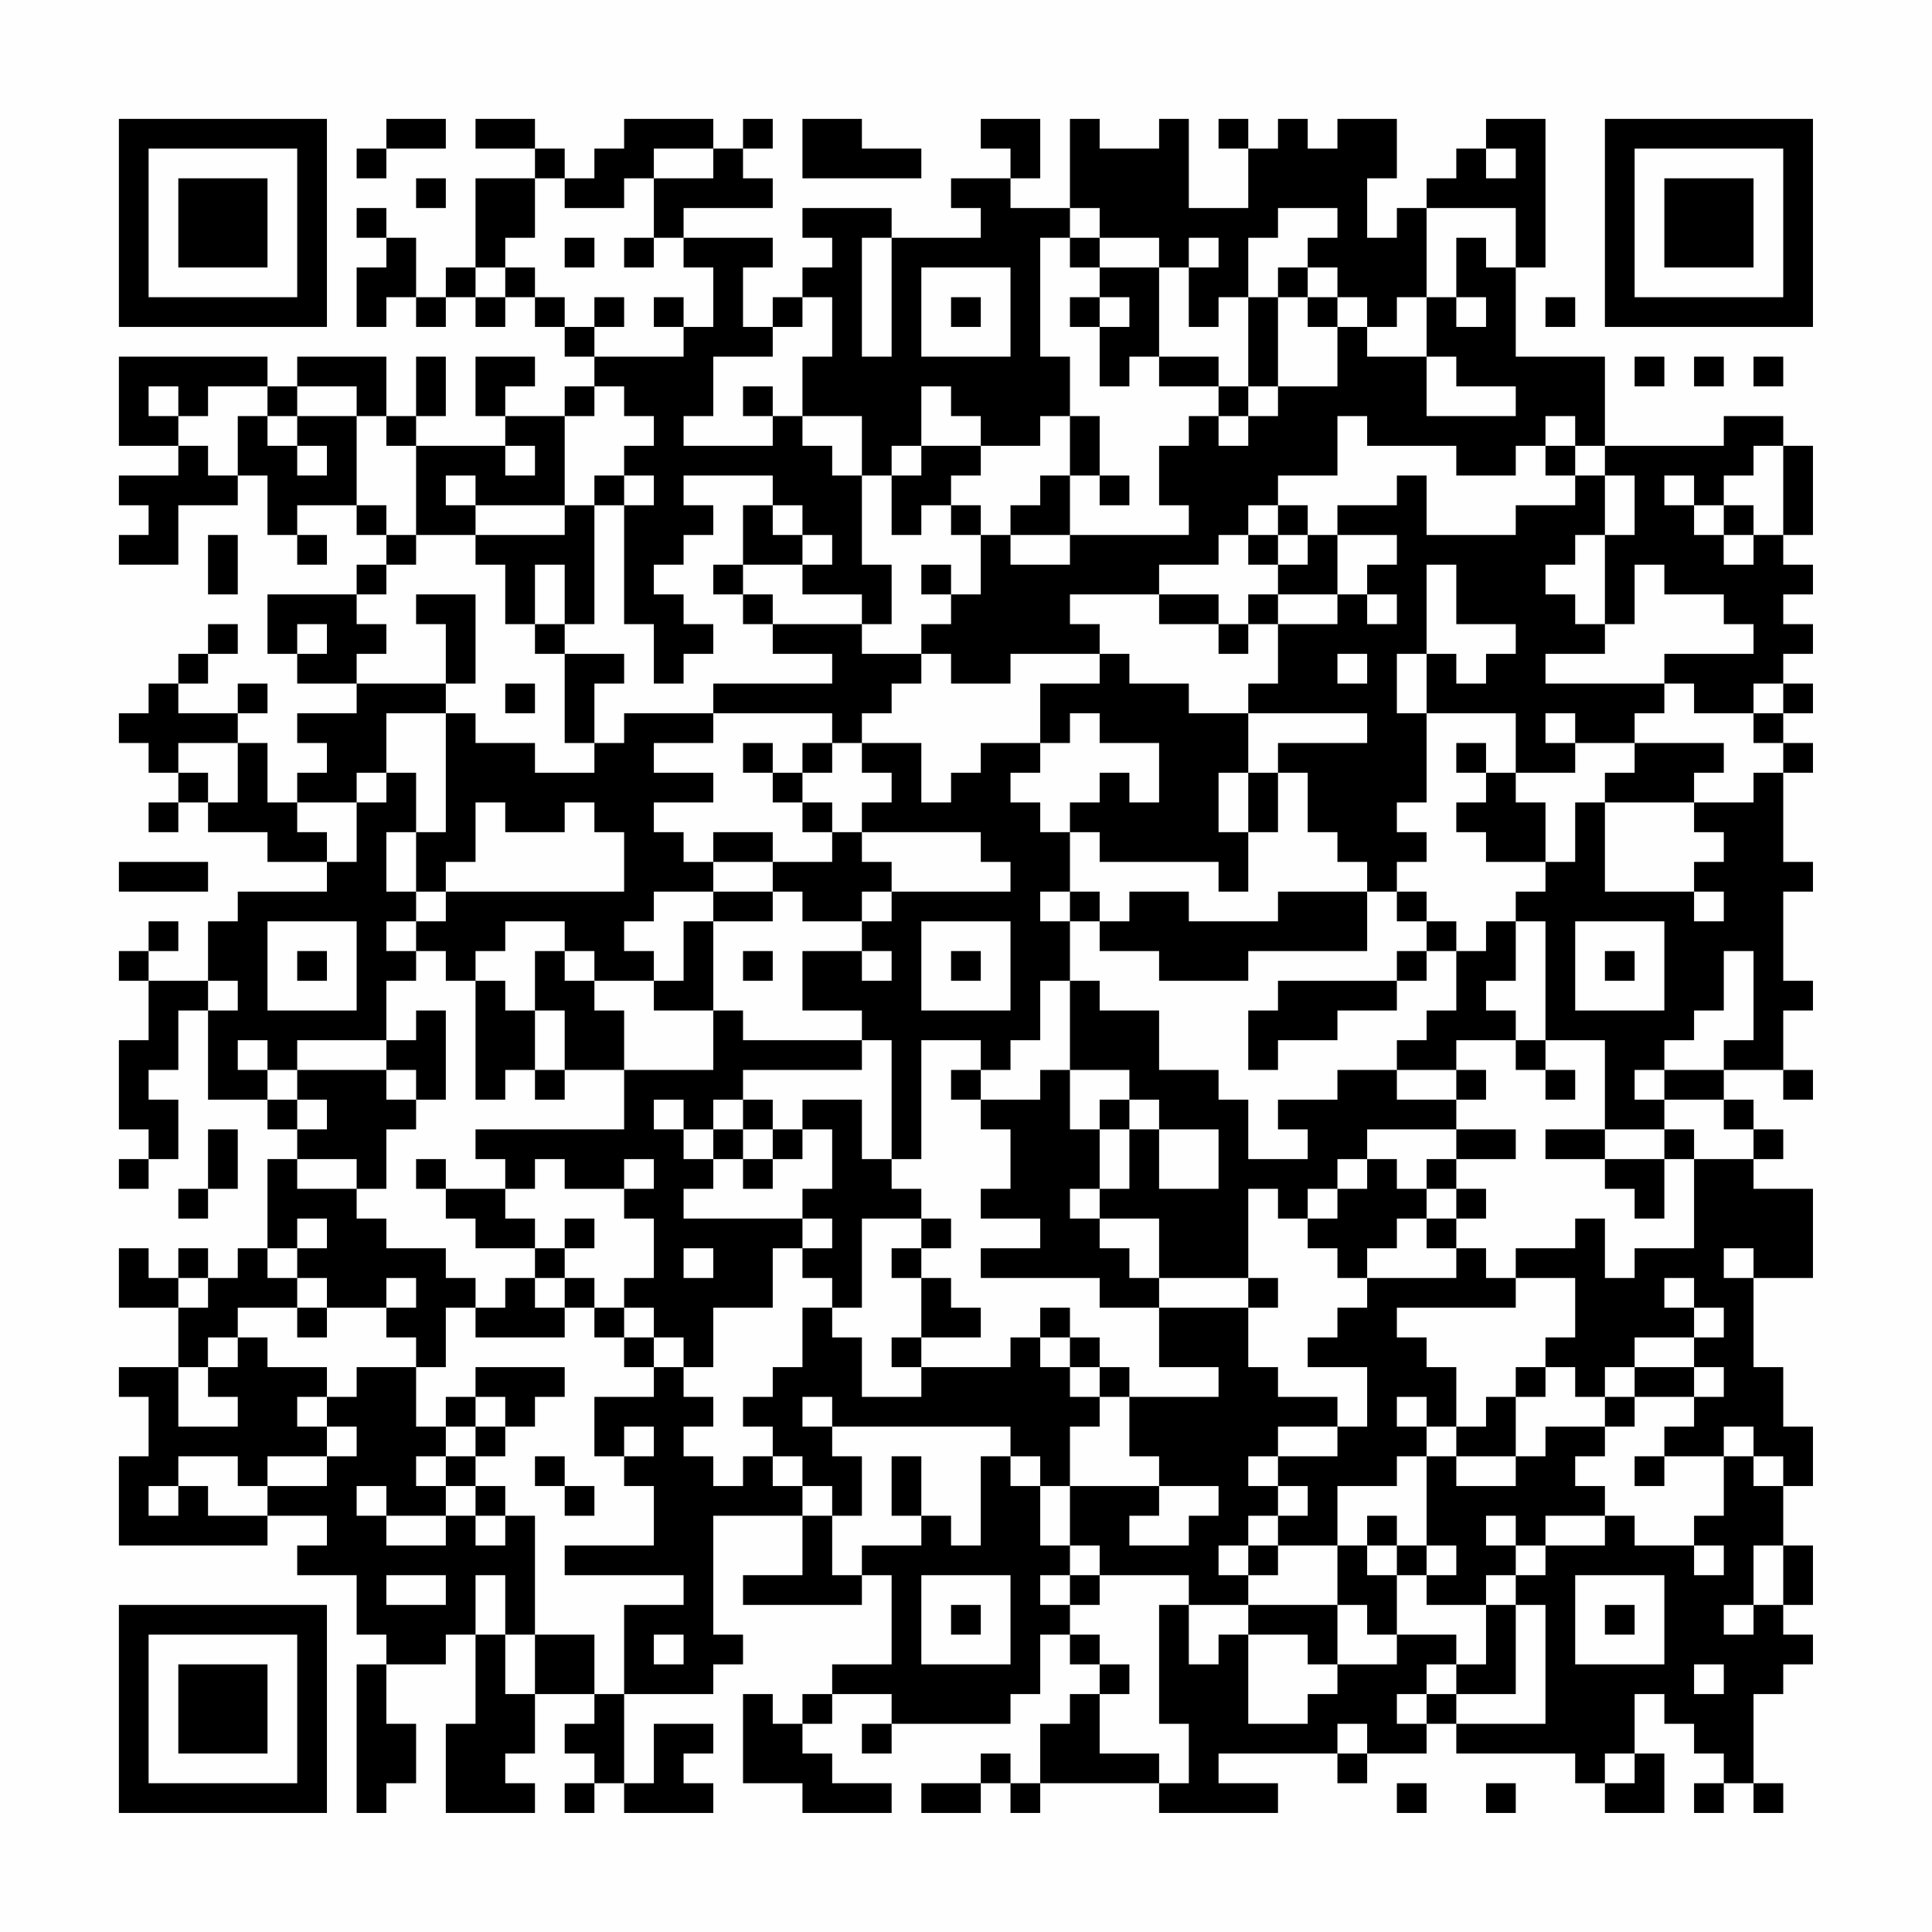 <?xml version="1.0" encoding="UTF-8"?>
<svg xmlns="http://www.w3.org/2000/svg" version="1.1" width="300" height="300" viewBox="0 0 300 300"><rect x="0" y="0" width="300" height="300" fill="#fefefe"/><g transform="scale(4.615)"><g transform="translate(4,4)"><path fill-rule="evenodd" d="M9 0L9 1L8 1L8 2L9 2L9 1L11 1L11 0ZM12 0L12 1L14 1L14 2L12 2L12 5L11 5L11 6L10 6L10 4L9 4L9 3L8 3L8 4L9 4L9 5L8 5L8 7L9 7L9 6L10 6L10 7L11 7L11 6L12 6L12 7L13 7L13 6L14 6L14 7L15 7L15 8L16 8L16 9L15 9L15 10L13 10L13 9L14 9L14 8L12 8L12 10L13 10L13 11L10 11L10 10L11 10L11 8L10 8L10 10L9 10L9 8L6 8L6 9L5 9L5 8L0 8L0 11L2 11L2 12L0 12L0 13L1 13L1 14L0 14L0 15L2 15L2 13L4 13L4 12L5 12L5 14L6 14L6 15L7 15L7 14L6 14L6 13L8 13L8 14L9 14L9 15L8 15L8 16L5 16L5 18L6 18L6 19L8 19L8 20L6 20L6 21L7 21L7 22L6 22L6 23L5 23L5 21L4 21L4 20L5 20L5 19L4 19L4 20L2 20L2 19L3 19L3 18L4 18L4 17L3 17L3 18L2 18L2 19L1 19L1 20L0 20L0 21L1 21L1 22L2 22L2 23L1 23L1 24L2 24L2 23L3 23L3 24L5 24L5 25L7 25L7 26L4 26L4 27L3 27L3 29L1 29L1 28L2 28L2 27L1 27L1 28L0 28L0 29L1 29L1 31L0 31L0 34L1 34L1 35L0 35L0 36L1 36L1 35L2 35L2 33L1 33L1 32L2 32L2 30L3 30L3 33L5 33L5 34L6 34L6 35L5 35L5 38L4 38L4 39L3 39L3 38L2 38L2 39L1 39L1 38L0 38L0 40L2 40L2 42L0 42L0 43L1 43L1 45L0 45L0 48L5 48L5 47L7 47L7 48L6 48L6 49L8 49L8 51L9 51L9 52L8 52L8 57L9 57L9 56L10 56L10 54L9 54L9 52L11 52L11 51L12 51L12 54L11 54L11 57L14 57L14 56L13 56L13 55L14 55L14 53L16 53L16 54L15 54L15 55L16 55L16 56L15 56L15 57L16 57L16 56L17 56L17 57L20 57L20 56L19 56L19 55L20 55L20 54L18 54L18 56L17 56L17 53L20 53L20 52L21 52L21 51L20 51L20 47L23 47L23 49L21 49L21 50L25 50L25 49L26 49L26 52L24 52L24 53L23 53L23 54L22 54L22 53L21 53L21 56L23 56L23 57L26 57L26 56L24 56L24 55L23 55L23 54L24 54L24 53L26 53L26 54L25 54L25 55L26 55L26 54L30 54L30 53L31 53L31 51L32 51L32 52L33 52L33 53L32 53L32 54L31 54L31 56L30 56L30 55L29 55L29 56L27 56L27 57L29 57L29 56L30 56L30 57L31 57L31 56L35 56L35 57L39 57L39 56L37 56L37 55L41 55L41 56L42 56L42 55L44 55L44 54L45 54L45 55L49 55L49 56L50 56L50 57L52 57L52 55L51 55L51 53L52 53L52 54L53 54L53 55L54 55L54 56L53 56L53 57L54 57L54 56L55 56L55 57L56 57L56 56L55 56L55 53L56 53L56 52L57 52L57 51L56 51L56 50L57 50L57 48L56 48L56 46L57 46L57 44L56 44L56 42L55 42L55 39L57 39L57 36L55 36L55 35L56 35L56 34L55 34L55 33L54 33L54 32L56 32L56 33L57 33L57 32L56 32L56 30L57 30L57 29L56 29L56 26L57 26L57 25L56 25L56 22L57 22L57 21L56 21L56 20L57 20L57 19L56 19L56 18L57 18L57 17L56 17L56 16L57 16L57 15L56 15L56 14L57 14L57 11L56 11L56 10L54 10L54 11L50 11L50 8L47 8L47 5L48 5L48 0L46 0L46 1L45 1L45 2L44 2L44 3L43 3L43 4L42 4L42 2L43 2L43 0L41 0L41 1L40 1L40 0L39 0L39 1L38 1L38 0L37 0L37 1L38 1L38 3L36 3L36 0L35 0L35 1L33 1L33 0L32 0L32 3L30 3L30 2L31 2L31 0L29 0L29 1L30 1L30 2L28 2L28 3L29 3L29 4L26 4L26 3L23 3L23 4L24 4L24 5L23 5L23 6L22 6L22 7L21 7L21 5L22 5L22 4L19 4L19 3L22 3L22 2L21 2L21 1L22 1L22 0L21 0L21 1L20 1L20 0L17 0L17 1L16 1L16 2L15 2L15 1L14 1L14 0ZM23 0L23 2L27 2L27 1L25 1L25 0ZM18 1L18 2L17 2L17 3L15 3L15 2L14 2L14 4L13 4L13 5L12 5L12 6L13 6L13 5L14 5L14 6L15 6L15 7L16 7L16 8L19 8L19 7L20 7L20 5L19 5L19 4L18 4L18 2L20 2L20 1ZM46 1L46 2L47 2L47 1ZM10 2L10 3L11 3L11 2ZM32 3L32 4L31 4L31 8L32 8L32 10L31 10L31 11L29 11L29 10L28 10L28 9L27 9L27 11L26 11L26 12L25 12L25 10L23 10L23 8L24 8L24 6L23 6L23 7L22 7L22 8L20 8L20 10L19 10L19 11L22 11L22 10L23 10L23 11L24 11L24 12L25 12L25 15L26 15L26 17L25 17L25 16L23 16L23 15L24 15L24 14L23 14L23 13L22 13L22 12L19 12L19 13L20 13L20 14L19 14L19 15L18 15L18 16L19 16L19 17L20 17L20 18L19 18L19 19L18 19L18 17L17 17L17 13L18 13L18 12L17 12L17 11L18 11L18 10L17 10L17 9L16 9L16 10L15 10L15 13L12 13L12 12L11 12L11 13L12 13L12 14L10 14L10 11L9 11L9 10L8 10L8 9L6 9L6 10L5 10L5 9L3 9L3 10L2 10L2 9L1 9L1 10L2 10L2 11L3 11L3 12L4 12L4 10L5 10L5 11L6 11L6 12L7 12L7 11L6 11L6 10L8 10L8 13L9 13L9 14L10 14L10 15L9 15L9 16L8 16L8 17L9 17L9 18L8 18L8 19L11 19L11 20L9 20L9 22L8 22L8 23L6 23L6 24L7 24L7 25L8 25L8 23L9 23L9 22L10 22L10 24L9 24L9 26L10 26L10 27L9 27L9 28L10 28L10 29L9 29L9 31L6 31L6 32L5 32L5 31L4 31L4 32L5 32L5 33L6 33L6 34L7 34L7 33L6 33L6 32L9 32L9 33L10 33L10 34L9 34L9 36L8 36L8 35L6 35L6 36L8 36L8 37L9 37L9 38L11 38L11 39L12 39L12 40L11 40L11 42L10 42L10 41L9 41L9 40L10 40L10 39L9 39L9 40L7 40L7 39L6 39L6 38L7 38L7 37L6 37L6 38L5 38L5 39L6 39L6 40L4 40L4 41L3 41L3 42L2 42L2 44L4 44L4 43L3 43L3 42L4 42L4 41L5 41L5 42L7 42L7 43L6 43L6 44L7 44L7 45L5 45L5 46L4 46L4 45L2 45L2 46L1 46L1 47L2 47L2 46L3 46L3 47L5 47L5 46L7 46L7 45L8 45L8 44L7 44L7 43L8 43L8 42L10 42L10 44L11 44L11 45L10 45L10 46L11 46L11 47L9 47L9 46L8 46L8 47L9 47L9 48L11 48L11 47L12 47L12 48L13 48L13 47L14 47L14 51L13 51L13 49L12 49L12 51L13 51L13 53L14 53L14 51L16 51L16 53L17 53L17 50L19 50L19 49L15 49L15 48L18 48L18 46L17 46L17 45L18 45L18 44L17 44L17 45L16 45L16 43L18 43L18 42L19 42L19 43L20 43L20 44L19 44L19 45L20 45L20 46L21 46L21 45L22 45L22 46L23 46L23 47L24 47L24 49L25 49L25 48L27 48L27 47L28 47L28 48L29 48L29 45L30 45L30 46L31 46L31 48L32 48L32 49L31 49L31 50L32 50L32 51L33 51L33 52L34 52L34 53L33 53L33 55L35 55L35 56L36 56L36 54L35 54L35 50L36 50L36 52L37 52L37 51L38 51L38 54L40 54L40 53L41 53L41 52L43 52L43 51L45 51L45 52L44 52L44 53L43 53L43 54L44 54L44 53L45 53L45 54L48 54L48 50L47 50L47 49L48 49L48 48L50 48L50 47L51 47L51 48L53 48L53 49L54 49L54 48L53 48L53 47L54 47L54 45L55 45L55 46L56 46L56 45L55 45L55 44L54 44L54 45L52 45L52 44L53 44L53 43L54 43L54 42L53 42L53 41L54 41L54 40L53 40L53 39L52 39L52 40L53 40L53 41L51 41L51 42L50 42L50 43L49 43L49 42L48 42L48 41L49 41L49 39L47 39L47 38L49 38L49 37L50 37L50 39L51 39L51 38L53 38L53 35L55 35L55 34L54 34L54 33L52 33L52 32L54 32L54 31L55 31L55 28L54 28L54 30L53 30L53 31L52 31L52 32L51 32L51 33L52 33L52 34L50 34L50 31L48 31L48 27L47 27L47 26L48 26L48 25L49 25L49 23L50 23L50 26L53 26L53 27L54 27L54 26L53 26L53 25L54 25L54 24L53 24L53 23L55 23L55 22L56 22L56 21L55 21L55 20L56 20L56 19L55 19L55 20L53 20L53 19L52 19L52 18L55 18L55 17L54 17L54 16L52 16L52 15L51 15L51 17L50 17L50 14L51 14L51 12L50 12L50 11L49 11L49 10L48 10L48 11L47 11L47 12L45 12L45 11L42 11L42 10L41 10L41 12L39 12L39 13L38 13L38 14L37 14L37 15L35 15L35 16L32 16L32 17L33 17L33 18L30 18L30 19L28 19L28 18L27 18L27 17L28 17L28 16L29 16L29 14L30 14L30 15L32 15L32 14L36 14L36 13L35 13L35 11L36 11L36 10L37 10L37 11L38 11L38 10L39 10L39 9L41 9L41 7L42 7L42 8L44 8L44 10L47 10L47 9L45 9L45 8L44 8L44 6L45 6L45 7L46 7L46 6L45 6L45 4L46 4L46 5L47 5L47 3L44 3L44 6L43 6L43 7L42 7L42 6L41 6L41 5L40 5L40 4L41 4L41 3L39 3L39 4L38 4L38 6L37 6L37 7L36 7L36 5L37 5L37 4L36 4L36 5L35 5L35 4L33 4L33 3ZM15 4L15 5L16 5L16 4ZM17 4L17 5L18 5L18 4ZM25 4L25 8L26 8L26 4ZM32 4L32 5L33 5L33 6L32 6L32 7L33 7L33 9L34 9L34 8L35 8L35 9L37 9L37 10L38 10L38 9L39 9L39 6L40 6L40 7L41 7L41 6L40 6L40 5L39 5L39 6L38 6L38 9L37 9L37 8L35 8L35 5L33 5L33 4ZM27 5L27 8L30 8L30 5ZM16 6L16 7L17 7L17 6ZM18 6L18 7L19 7L19 6ZM28 6L28 7L29 7L29 6ZM33 6L33 7L34 7L34 6ZM48 6L48 7L49 7L49 6ZM51 8L51 9L52 9L52 8ZM53 8L53 9L54 9L54 8ZM55 8L55 9L56 9L56 8ZM21 9L21 10L22 10L22 9ZM32 10L32 12L31 12L31 13L30 13L30 14L32 14L32 12L33 12L33 13L34 13L34 12L33 12L33 10ZM13 11L13 12L14 12L14 11ZM27 11L27 12L26 12L26 14L27 14L27 13L28 13L28 14L29 14L29 13L28 13L28 12L29 12L29 11ZM48 11L48 12L49 12L49 13L47 13L47 14L44 14L44 12L43 12L43 13L41 13L41 14L40 14L40 13L39 13L39 14L38 14L38 15L39 15L39 16L38 16L38 17L37 17L37 16L35 16L35 17L37 17L37 18L38 18L38 17L39 17L39 19L38 19L38 20L36 20L36 19L34 19L34 18L33 18L33 19L31 19L31 21L29 21L29 22L28 22L28 23L27 23L27 21L25 21L25 20L26 20L26 19L27 19L27 18L25 18L25 17L22 17L22 16L21 16L21 15L23 15L23 14L22 14L22 13L21 13L21 15L20 15L20 16L21 16L21 17L22 17L22 18L24 18L24 19L20 19L20 20L17 20L17 21L16 21L16 19L17 19L17 18L15 18L15 17L16 17L16 13L17 13L17 12L16 12L16 13L15 13L15 14L12 14L12 15L13 15L13 17L14 17L14 18L15 18L15 21L16 21L16 22L14 22L14 21L12 21L12 20L11 20L11 24L10 24L10 26L11 26L11 27L10 27L10 28L11 28L11 29L12 29L12 33L13 33L13 32L14 32L14 33L15 33L15 32L17 32L17 34L12 34L12 35L13 35L13 36L11 36L11 35L10 35L10 36L11 36L11 37L12 37L12 38L14 38L14 39L13 39L13 40L12 40L12 41L15 41L15 40L16 40L16 41L17 41L17 42L18 42L18 41L19 41L19 42L20 42L20 40L22 40L22 38L23 38L23 39L24 39L24 40L23 40L23 42L22 42L22 43L21 43L21 44L22 44L22 45L23 45L23 46L24 46L24 47L25 47L25 45L24 45L24 44L30 44L30 45L31 45L31 46L32 46L32 48L33 48L33 49L32 49L32 50L33 50L33 49L36 49L36 50L38 50L38 51L40 51L40 52L41 52L41 50L42 50L42 51L43 51L43 49L44 49L44 50L46 50L46 52L45 52L45 53L47 53L47 50L46 50L46 49L47 49L47 48L48 48L48 47L50 47L50 46L49 46L49 45L50 45L50 44L51 44L51 43L53 43L53 42L51 42L51 43L50 43L50 44L48 44L48 45L47 45L47 43L48 43L48 42L47 42L47 43L46 43L46 44L45 44L45 42L44 42L44 41L43 41L43 40L47 40L47 39L46 39L46 38L45 38L45 37L46 37L46 36L45 36L45 35L47 35L47 34L45 34L45 33L46 33L46 32L45 32L45 31L47 31L47 32L48 32L48 33L49 33L49 32L48 32L48 31L47 31L47 30L46 30L46 29L47 29L47 27L46 27L46 28L45 28L45 27L44 27L44 26L43 26L43 25L44 25L44 24L43 24L43 23L44 23L44 20L47 20L47 22L46 22L46 21L45 21L45 22L46 22L46 23L45 23L45 24L46 24L46 25L48 25L48 23L47 23L47 22L49 22L49 21L51 21L51 22L50 22L50 23L53 23L53 22L54 22L54 21L51 21L51 20L52 20L52 19L48 19L48 18L50 18L50 17L49 17L49 16L48 16L48 15L49 15L49 14L50 14L50 12L49 12L49 11ZM55 11L55 12L54 12L54 13L53 13L53 12L52 12L52 13L53 13L53 14L54 14L54 15L55 15L55 14L56 14L56 11ZM54 13L54 14L55 14L55 13ZM3 14L3 16L4 16L4 14ZM39 14L39 15L40 15L40 14ZM41 14L41 16L39 16L39 17L41 17L41 16L42 16L42 17L43 17L43 16L42 16L42 15L43 15L43 14ZM14 15L14 17L15 17L15 15ZM27 15L27 16L28 16L28 15ZM44 15L44 18L43 18L43 20L44 20L44 18L45 18L45 19L46 19L46 18L47 18L47 17L45 17L45 15ZM10 16L10 17L11 17L11 19L12 19L12 16ZM6 17L6 18L7 18L7 17ZM41 18L41 19L42 19L42 18ZM13 19L13 20L14 20L14 19ZM20 20L20 21L18 21L18 22L20 22L20 23L18 23L18 24L19 24L19 25L20 25L20 26L18 26L18 27L17 27L17 28L18 28L18 29L16 29L16 28L15 28L15 27L13 27L13 28L12 28L12 29L13 29L13 30L14 30L14 32L15 32L15 30L14 30L14 28L15 28L15 29L16 29L16 30L17 30L17 32L20 32L20 30L21 30L21 31L25 31L25 32L21 32L21 33L20 33L20 34L19 34L19 33L18 33L18 34L19 34L19 35L20 35L20 36L19 36L19 37L23 37L23 38L24 38L24 37L23 37L23 36L24 36L24 34L23 34L23 33L25 33L25 35L26 35L26 36L27 36L27 37L25 37L25 40L24 40L24 41L25 41L25 43L27 43L27 42L30 42L30 41L31 41L31 42L32 42L32 43L33 43L33 44L32 44L32 46L35 46L35 47L34 47L34 48L36 48L36 47L37 47L37 46L35 46L35 45L34 45L34 43L37 43L37 42L35 42L35 40L38 40L38 42L39 42L39 43L41 43L41 44L39 44L39 45L38 45L38 46L39 46L39 47L38 47L38 48L37 48L37 49L38 49L38 50L41 50L41 48L42 48L42 49L43 49L43 48L44 48L44 49L45 49L45 48L44 48L44 45L45 45L45 46L47 46L47 45L45 45L45 44L44 44L44 43L43 43L43 44L44 44L44 45L43 45L43 46L41 46L41 48L39 48L39 47L40 47L40 46L39 46L39 45L41 45L41 44L42 44L42 42L40 42L40 41L41 41L41 40L42 40L42 39L45 39L45 38L44 38L44 37L45 37L45 36L44 36L44 35L45 35L45 34L42 34L42 35L41 35L41 36L40 36L40 37L39 37L39 36L38 36L38 39L35 39L35 37L33 37L33 36L34 36L34 34L35 34L35 36L37 36L37 34L35 34L35 33L34 33L34 32L32 32L32 29L33 29L33 30L35 30L35 32L37 32L37 33L38 33L38 35L40 35L40 34L39 34L39 33L41 33L41 32L43 32L43 33L45 33L45 32L43 32L43 31L44 31L44 30L45 30L45 28L44 28L44 27L43 27L43 26L42 26L42 25L41 25L41 24L40 24L40 22L39 22L39 21L42 21L42 20L38 20L38 22L37 22L37 24L38 24L38 26L37 26L37 25L33 25L33 24L32 24L32 23L33 23L33 22L34 22L34 23L35 23L35 21L33 21L33 20L32 20L32 21L31 21L31 22L30 22L30 23L31 23L31 24L32 24L32 26L31 26L31 27L32 27L32 29L31 29L31 31L30 31L30 32L29 32L29 31L27 31L27 35L26 35L26 31L25 31L25 30L23 30L23 28L25 28L25 29L26 29L26 28L25 28L25 27L26 27L26 26L30 26L30 25L29 25L29 24L25 24L25 23L26 23L26 22L25 22L25 21L24 21L24 20ZM48 20L48 21L49 21L49 20ZM2 21L2 22L3 22L3 23L4 23L4 21ZM21 21L21 22L22 22L22 23L23 23L23 24L24 24L24 25L22 25L22 24L20 24L20 25L22 25L22 26L20 26L20 27L19 27L19 29L18 29L18 30L20 30L20 27L22 27L22 26L23 26L23 27L25 27L25 26L26 26L26 25L25 25L25 24L24 24L24 23L23 23L23 22L24 22L24 21L23 21L23 22L22 22L22 21ZM38 22L38 24L39 24L39 22ZM12 23L12 25L11 25L11 26L17 26L17 24L16 24L16 23L15 23L15 24L13 24L13 23ZM0 25L0 26L3 26L3 25ZM32 26L32 27L33 27L33 28L35 28L35 29L38 29L38 28L42 28L42 26L39 26L39 27L36 27L36 26L34 26L34 27L33 27L33 26ZM5 27L5 30L8 30L8 27ZM27 27L27 30L30 30L30 27ZM49 27L49 30L52 30L52 27ZM6 28L6 29L7 29L7 28ZM21 28L21 29L22 29L22 28ZM28 28L28 29L29 29L29 28ZM43 28L43 29L39 29L39 30L38 30L38 32L39 32L39 31L41 31L41 30L43 30L43 29L44 29L44 28ZM50 28L50 29L51 29L51 28ZM3 29L3 30L4 30L4 29ZM10 30L10 31L9 31L9 32L10 32L10 33L11 33L11 30ZM28 32L28 33L29 33L29 34L30 34L30 36L29 36L29 37L31 37L31 38L29 38L29 39L33 39L33 40L35 40L35 39L34 39L34 38L33 38L33 37L32 37L32 36L33 36L33 34L34 34L34 33L33 33L33 34L32 34L32 32L31 32L31 33L29 33L29 32ZM21 33L21 34L20 34L20 35L21 35L21 36L22 36L22 35L23 35L23 34L22 34L22 33ZM3 34L3 36L2 36L2 37L3 37L3 36L4 36L4 34ZM21 34L21 35L22 35L22 34ZM48 34L48 35L50 35L50 36L51 36L51 37L52 37L52 35L53 35L53 34L52 34L52 35L50 35L50 34ZM14 35L14 36L13 36L13 37L14 37L14 38L15 38L15 39L14 39L14 40L15 40L15 39L16 39L16 40L17 40L17 41L18 41L18 40L17 40L17 39L18 39L18 37L17 37L17 36L18 36L18 35L17 35L17 36L15 36L15 35ZM42 35L42 36L41 36L41 37L40 37L40 38L41 38L41 39L42 39L42 38L43 38L43 37L44 37L44 36L43 36L43 35ZM15 37L15 38L16 38L16 37ZM27 37L27 38L26 38L26 39L27 39L27 41L26 41L26 42L27 42L27 41L29 41L29 40L28 40L28 39L27 39L27 38L28 38L28 37ZM19 38L19 39L20 39L20 38ZM54 38L54 39L55 39L55 38ZM2 39L2 40L3 40L3 39ZM38 39L38 40L39 40L39 39ZM6 40L6 41L7 41L7 40ZM31 40L31 41L32 41L32 42L33 42L33 43L34 43L34 42L33 42L33 41L32 41L32 40ZM12 42L12 43L11 43L11 44L12 44L12 45L11 45L11 46L12 46L12 47L13 47L13 46L12 46L12 45L13 45L13 44L14 44L14 43L15 43L15 42ZM12 43L12 44L13 44L13 43ZM23 43L23 44L24 44L24 43ZM14 45L14 46L15 46L15 47L16 47L16 46L15 46L15 45ZM26 45L26 47L27 47L27 45ZM51 45L51 46L52 46L52 45ZM42 47L42 48L43 48L43 47ZM46 47L46 48L47 48L47 47ZM38 48L38 49L39 49L39 48ZM55 48L55 50L54 50L54 51L55 51L55 50L56 50L56 48ZM9 49L9 50L11 50L11 49ZM27 49L27 52L30 52L30 49ZM49 49L49 52L52 52L52 49ZM28 50L28 51L29 51L29 50ZM50 50L50 51L51 51L51 50ZM18 51L18 52L19 52L19 51ZM53 52L53 53L54 53L54 52ZM41 54L41 55L42 55L42 54ZM50 55L50 56L51 56L51 55ZM43 56L43 57L44 57L44 56ZM46 56L46 57L47 57L47 56ZM0 0L0 7L7 7L7 0ZM1 1L1 6L6 6L6 1ZM2 2L2 5L5 5L5 2ZM50 0L50 7L57 7L57 0ZM51 1L51 6L56 6L56 1ZM52 2L52 5L55 5L55 2ZM0 50L0 57L7 57L7 50ZM1 51L1 56L6 56L6 51ZM2 52L2 55L5 55L5 52Z" fill="#000000"/></g></g></svg>
